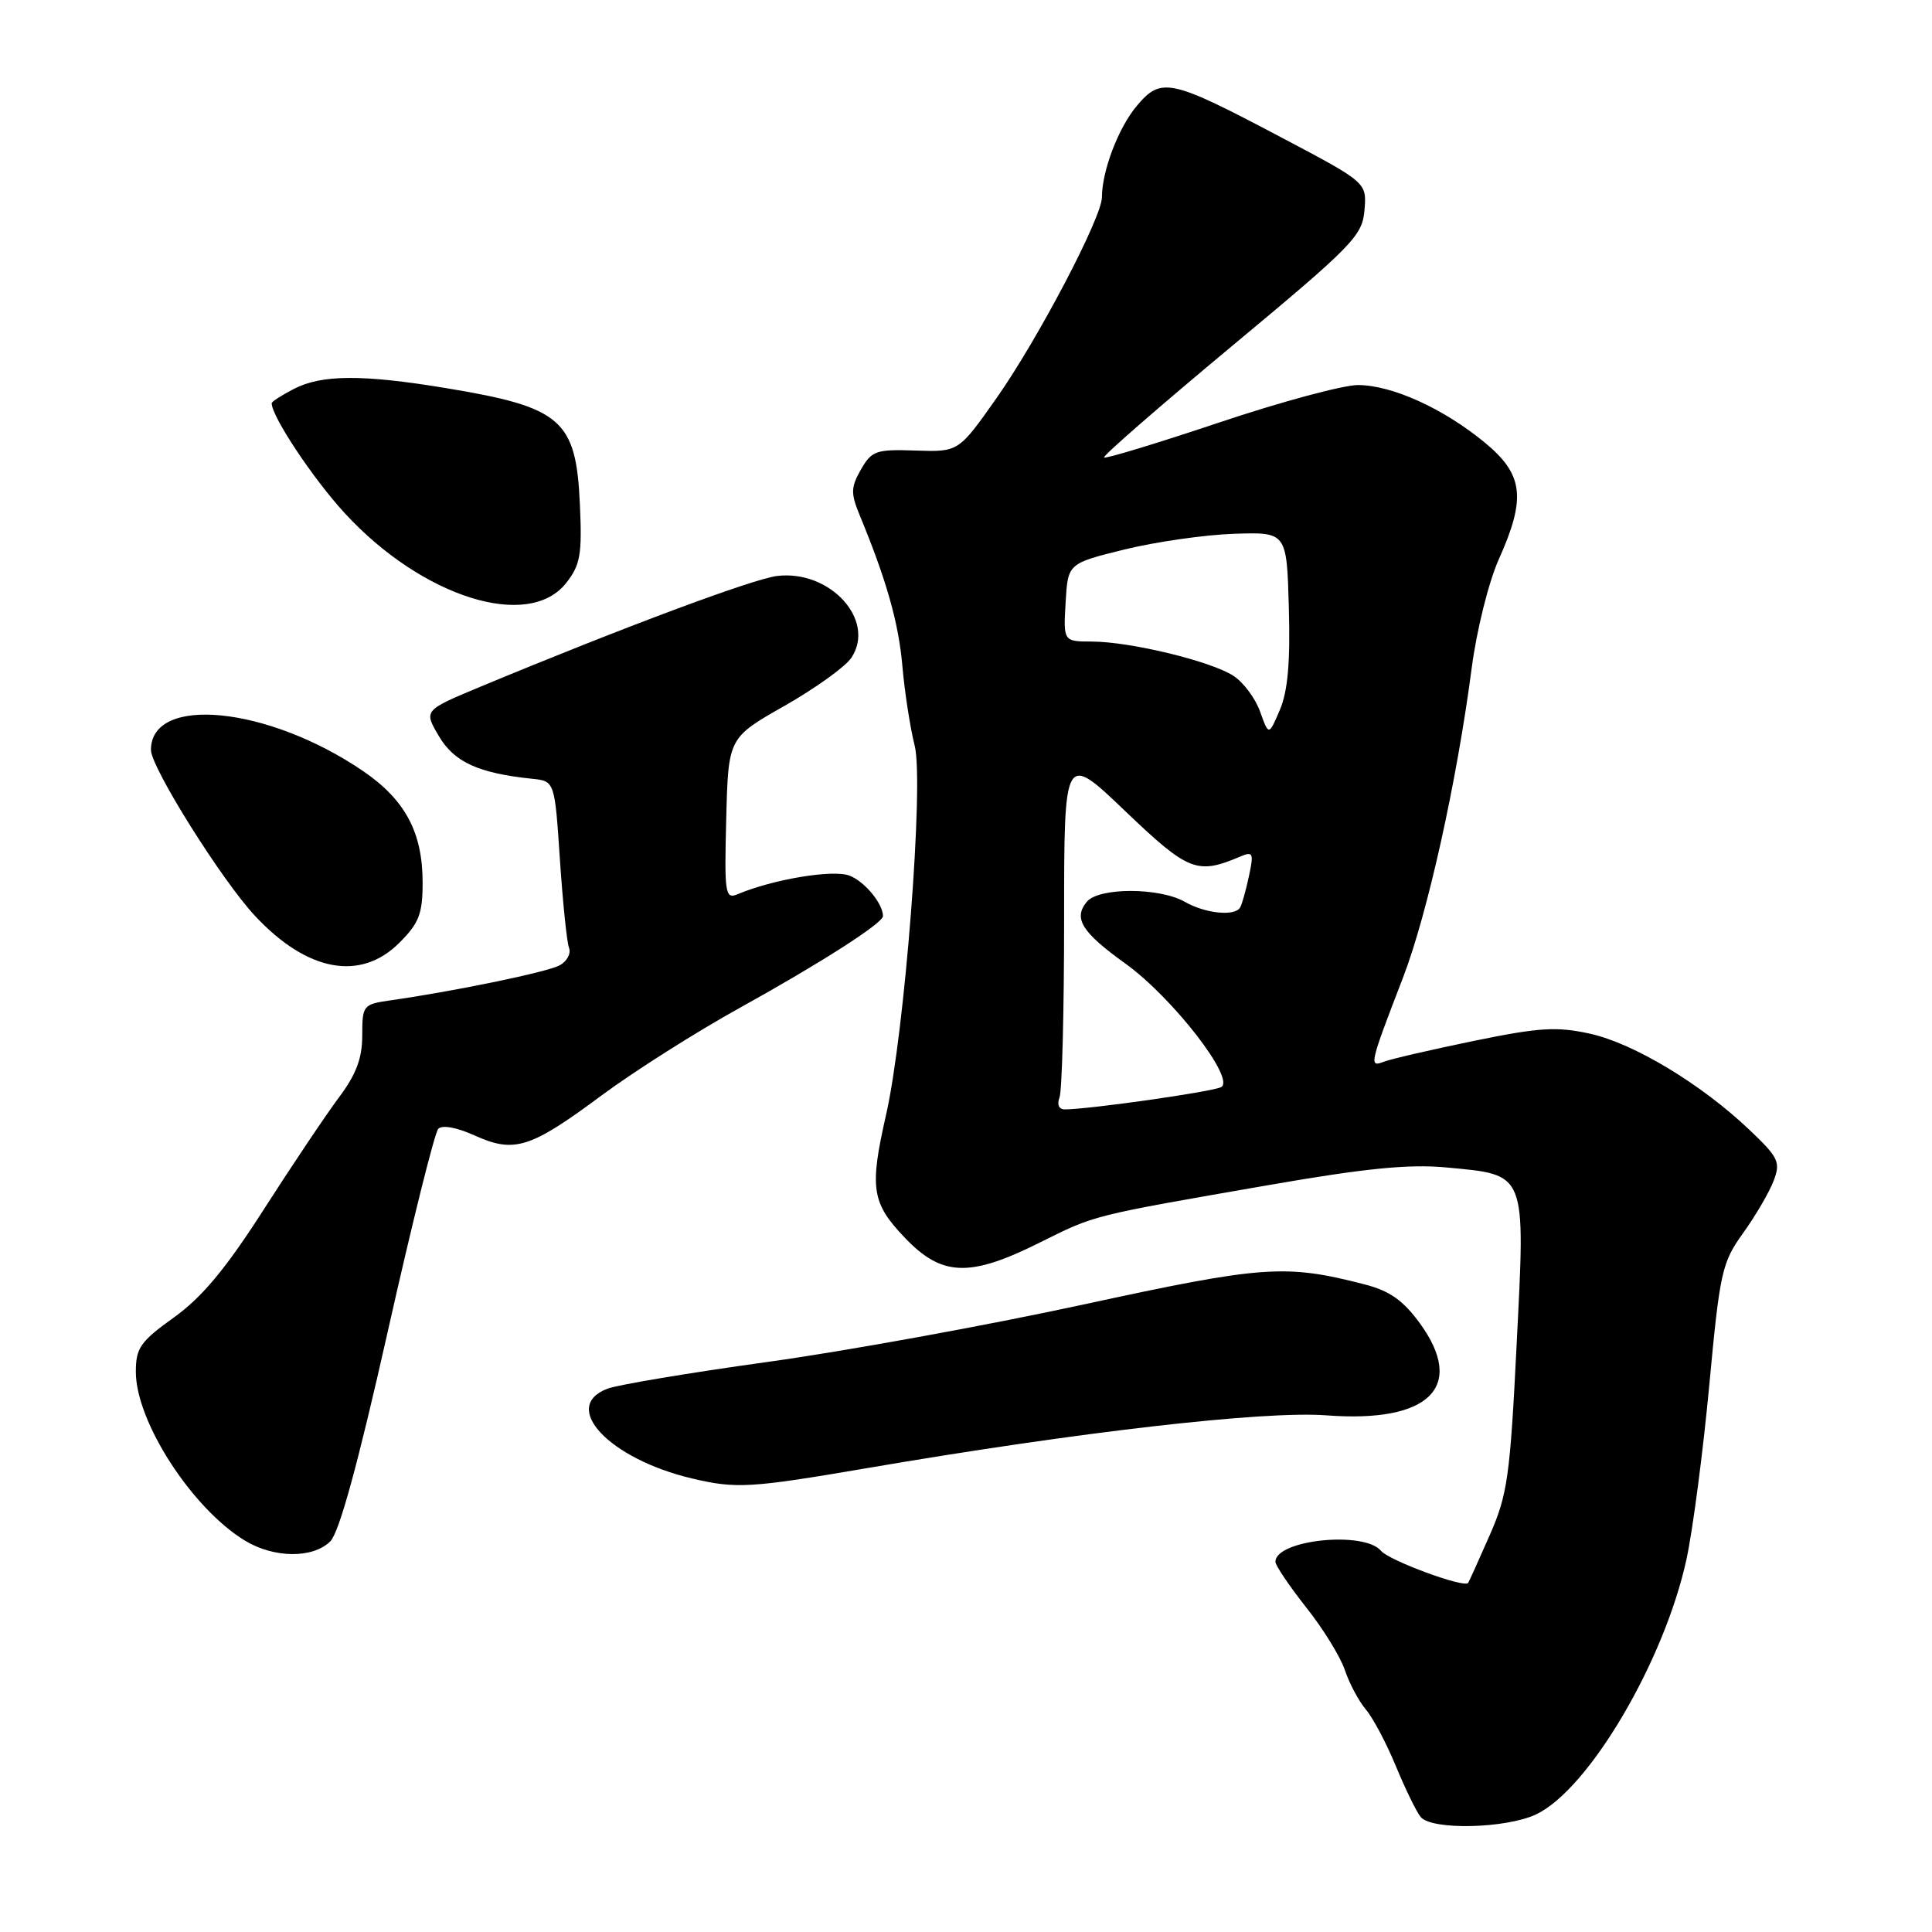 <?xml version="1.0" encoding="UTF-8" standalone="no"?>
<!DOCTYPE svg PUBLIC "-//W3C//DTD SVG 1.1//EN" "http://www.w3.org/Graphics/SVG/1.1/DTD/svg11.dtd" >
<svg xmlns="http://www.w3.org/2000/svg" xmlns:xlink="http://www.w3.org/1999/xlink" version="1.1" viewBox="0 0 256 256">
 <g >
 <path fill="currentColor"
d=" M 203.55 240.41 C 210.53 237.10 220.54 220.10 223.47 206.60 C 224.31 202.70 225.67 192.31 226.49 183.53 C 227.89 168.53 228.16 167.30 230.97 163.39 C 232.62 161.10 234.43 157.99 235.01 156.48 C 235.96 153.98 235.68 153.39 231.82 149.72 C 225.45 143.66 216.49 138.25 210.68 136.97 C 206.28 136.00 203.97 136.14 195.32 137.92 C 189.72 139.07 184.36 140.31 183.41 140.67 C 181.37 141.46 181.43 141.16 185.92 129.50 C 189.16 121.07 193.04 103.57 195.01 88.50 C 195.66 83.52 197.26 77.10 198.59 74.13 C 202.26 65.96 201.87 62.85 196.69 58.60 C 191.19 54.09 184.47 51.05 179.96 51.02 C 178.02 51.01 169.72 53.24 161.53 55.99 C 153.34 58.73 146.48 60.82 146.29 60.62 C 146.09 60.42 153.71 53.79 163.21 45.88 C 179.28 32.52 180.52 31.24 180.80 27.85 C 181.11 24.19 181.11 24.19 169.80 18.22 C 155.07 10.44 153.87 10.17 150.63 14.03 C 148.19 16.93 146.02 22.63 146.01 26.15 C 146.00 28.81 137.56 44.90 132.08 52.70 C 127.02 59.89 127.02 59.89 121.33 59.70 C 116.09 59.52 115.51 59.72 114.08 62.21 C 112.74 64.55 112.72 65.37 113.89 68.21 C 117.47 76.87 119.08 82.55 119.57 88.26 C 119.87 91.69 120.60 96.43 121.20 98.80 C 122.45 103.73 119.88 136.88 117.41 147.71 C 115.20 157.43 115.49 159.38 119.85 163.96 C 124.79 169.16 128.45 169.30 137.77 164.65 C 145.17 160.96 144.45 161.14 168.28 157.00 C 180.88 154.81 186.69 154.23 191.61 154.69 C 202.35 155.70 202.12 155.11 200.97 178.00 C 200.09 195.70 199.76 198.06 197.36 203.50 C 195.91 206.80 194.64 209.61 194.53 209.75 C 193.99 210.44 184.07 206.78 183.00 205.50 C 180.77 202.81 169.00 204.03 169.00 206.95 C 169.00 207.43 170.83 210.14 173.07 212.98 C 175.32 215.81 177.63 219.56 178.21 221.32 C 178.80 223.07 180.04 225.40 180.97 226.50 C 181.91 227.60 183.70 230.97 184.95 234.00 C 186.20 237.03 187.68 240.06 188.24 240.75 C 189.67 242.53 199.54 242.31 203.55 240.41 Z  M 43.77 204.23 C 44.95 203.05 47.45 193.91 51.37 176.48 C 54.58 162.19 57.59 150.09 58.07 149.58 C 58.59 149.03 60.52 149.38 62.90 150.46 C 68.16 152.83 70.25 152.17 79.70 145.16 C 84.04 141.94 92.30 136.71 98.05 133.53 C 108.71 127.63 117.00 122.32 117.00 121.39 C 117.00 119.73 114.55 116.78 112.55 116.02 C 110.36 115.19 102.43 116.51 97.73 118.49 C 96.09 119.18 95.97 118.44 96.23 108.50 C 96.50 97.76 96.50 97.76 103.95 93.53 C 108.04 91.20 112.03 88.34 112.81 87.16 C 116.11 82.19 110.00 75.47 102.96 76.32 C 99.74 76.72 82.56 83.13 63.57 91.03 C 56.14 94.13 56.14 94.13 58.16 97.55 C 60.19 100.99 63.40 102.45 70.50 103.19 C 73.50 103.50 73.50 103.50 74.19 113.87 C 74.57 119.57 75.11 124.85 75.40 125.60 C 75.69 126.35 75.12 127.40 74.14 127.92 C 72.48 128.81 60.36 131.32 51.75 132.55 C 48.11 133.07 48.00 133.21 48.00 137.20 C 48.00 140.23 47.19 142.38 44.92 145.40 C 43.23 147.66 38.76 154.32 34.99 160.20 C 29.95 168.07 26.80 171.87 23.07 174.55 C 18.59 177.76 18.00 178.61 18.00 181.78 C 18.00 188.36 25.42 199.85 32.44 204.13 C 36.30 206.48 41.47 206.53 43.77 204.23 Z  M 114.97 194.52 C 143.12 189.71 167.50 186.92 175.75 187.54 C 189.38 188.58 194.26 183.79 188.16 175.37 C 185.94 172.32 184.15 171.05 180.86 170.20 C 170.29 167.47 167.43 167.68 143.49 172.87 C 130.85 175.61 112.06 179.03 101.74 180.46 C 91.41 181.89 81.85 183.49 80.49 184.01 C 74.20 186.40 80.73 193.32 91.72 195.91 C 97.56 197.29 99.41 197.18 114.97 194.52 Z  M 52.92 124.92 C 55.52 122.33 56.00 121.08 56.00 116.96 C 56.00 110.30 53.70 105.99 48.11 102.17 C 35.53 93.59 20.00 92.04 20.00 99.37 C 20.00 101.68 29.42 116.70 33.81 121.38 C 40.72 128.77 47.77 130.07 52.92 124.92 Z  M 75.02 77.25 C 76.90 74.86 77.14 73.49 76.84 66.85 C 76.33 55.59 74.45 53.96 59.00 51.41 C 48.03 49.60 42.61 49.63 38.95 51.53 C 37.33 52.36 36.00 53.22 36.00 53.43 C 36.00 55.19 41.48 63.43 45.69 68.01 C 55.95 79.15 70.03 83.58 75.02 77.25 Z  M 140.39 145.42 C 140.73 144.55 141.00 133.91 141.00 121.79 C 141.00 99.73 141.00 99.73 149.09 107.47 C 157.49 115.49 158.62 115.93 164.36 113.49 C 166.04 112.78 166.15 113.04 165.49 116.10 C 165.09 117.97 164.57 119.84 164.32 120.25 C 163.62 121.45 159.71 121.05 157.00 119.50 C 153.64 117.58 145.60 117.57 144.01 119.49 C 142.19 121.69 143.33 123.52 149.11 127.67 C 155.38 132.18 163.77 143.01 161.80 144.05 C 160.63 144.67 144.25 147.00 141.08 147.00 C 140.31 147.00 140.03 146.36 140.39 145.42 Z  M 166.98 94.32 C 166.36 92.56 164.77 90.42 163.45 89.56 C 160.49 87.62 149.82 85.03 144.70 85.01 C 140.90 85.00 140.90 85.00 141.20 79.83 C 141.50 74.66 141.50 74.66 149.00 72.81 C 153.12 71.80 159.65 70.86 163.50 70.73 C 170.50 70.50 170.50 70.50 170.78 80.56 C 170.98 87.73 170.64 91.60 169.59 94.06 C 168.12 97.50 168.12 97.50 166.98 94.32 Z "/>
</g>
</svg>